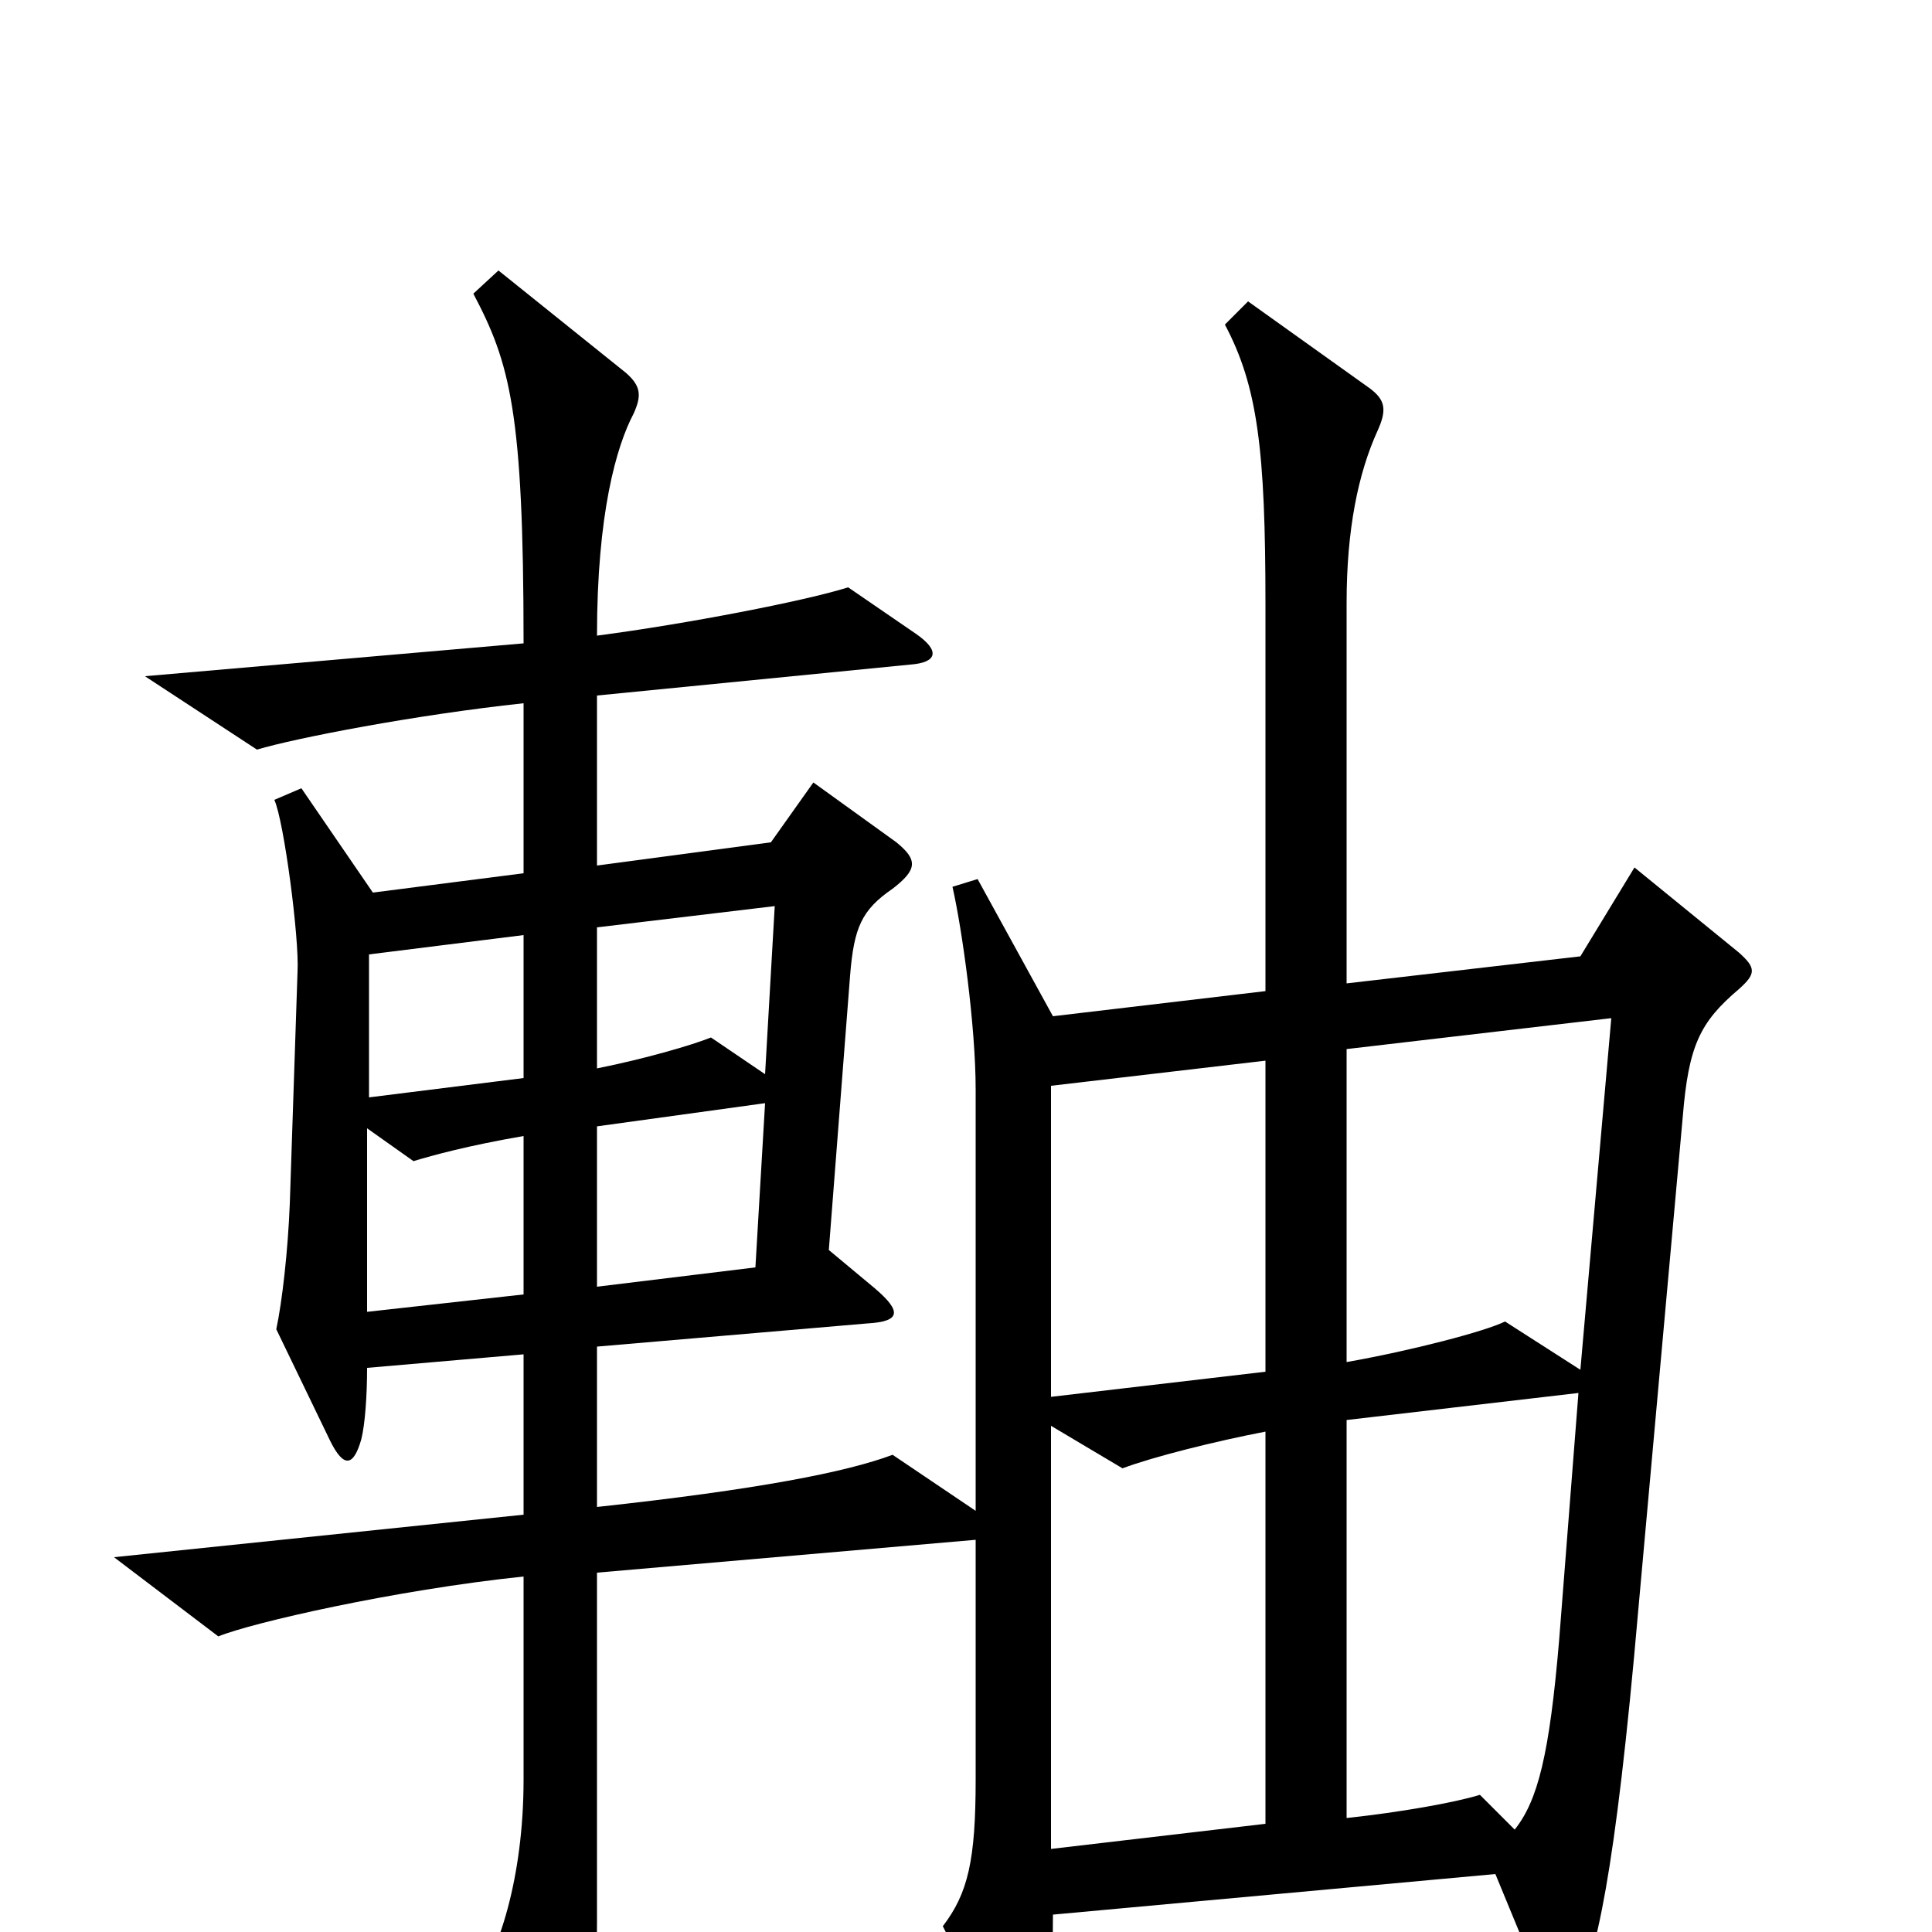 <svg xmlns="http://www.w3.org/2000/svg" viewBox="0 -1000 1000 1000">
	<path fill="#000000" d="M900 -488C909 -496 909 -499 900 -507L846 -551L818 -505L697 -491V-688C697 -726 703 -755 713 -777C718 -788 717 -793 709 -799L646 -844L634 -832C651 -800 655 -767 655 -687V-487L545 -474L506 -545L493 -541C498 -519 505 -469 505 -436V-218L462 -247C438 -238 392 -229 309 -220V-303L449 -315C466 -316 467 -321 453 -333L429 -353L440 -495C442 -520 446 -529 462 -540C475 -550 475 -555 464 -564L421 -595L399 -564L309 -552V-640L471 -656C485 -657 487 -663 474 -672L439 -696C417 -689 355 -677 309 -671C309 -734 319 -769 328 -786C332 -795 332 -800 324 -807L258 -860L245 -848C264 -812 271 -787 271 -667L75 -650L133 -612C153 -618 215 -630 271 -636V-548L193 -538L156 -592L142 -586C147 -575 155 -514 154 -497L150 -377C149 -352 146 -326 143 -312L171 -254C178 -240 183 -241 187 -255C189 -263 190 -278 190 -292L271 -299V-216L59 -194L113 -153C130 -160 204 -177 271 -184V-79C271 -28 258 12 244 30L281 97C285 105 290 106 296 97C304 85 309 57 309 -6V-186L505 -203V-79C505 -37 501 -20 488 -3L526 72C533 85 538 85 541 71C543 61 545 24 545 -9L774 -30L800 33C805 43 809 43 815 34C826 14 836 -29 848 -167L871 -422C874 -459 880 -471 900 -488ZM401 -531L396 -444L368 -463C358 -459 334 -452 309 -447V-520ZM271 -442L191 -432V-506L271 -516ZM834 -473L818 -291L779 -316C769 -311 731 -301 697 -295V-457ZM396 -429L391 -344L309 -334V-417ZM271 -330L190 -321V-416L214 -399C224 -402 242 -407 271 -412ZM655 -290L544 -277V-438L655 -451ZM817 -279L807 -151C802 -92 796 -68 784 -53L766 -71C753 -67 725 -62 697 -59V-265ZM655 -56L544 -43V-262L581 -240C597 -246 629 -254 655 -259Z"/>
</svg>